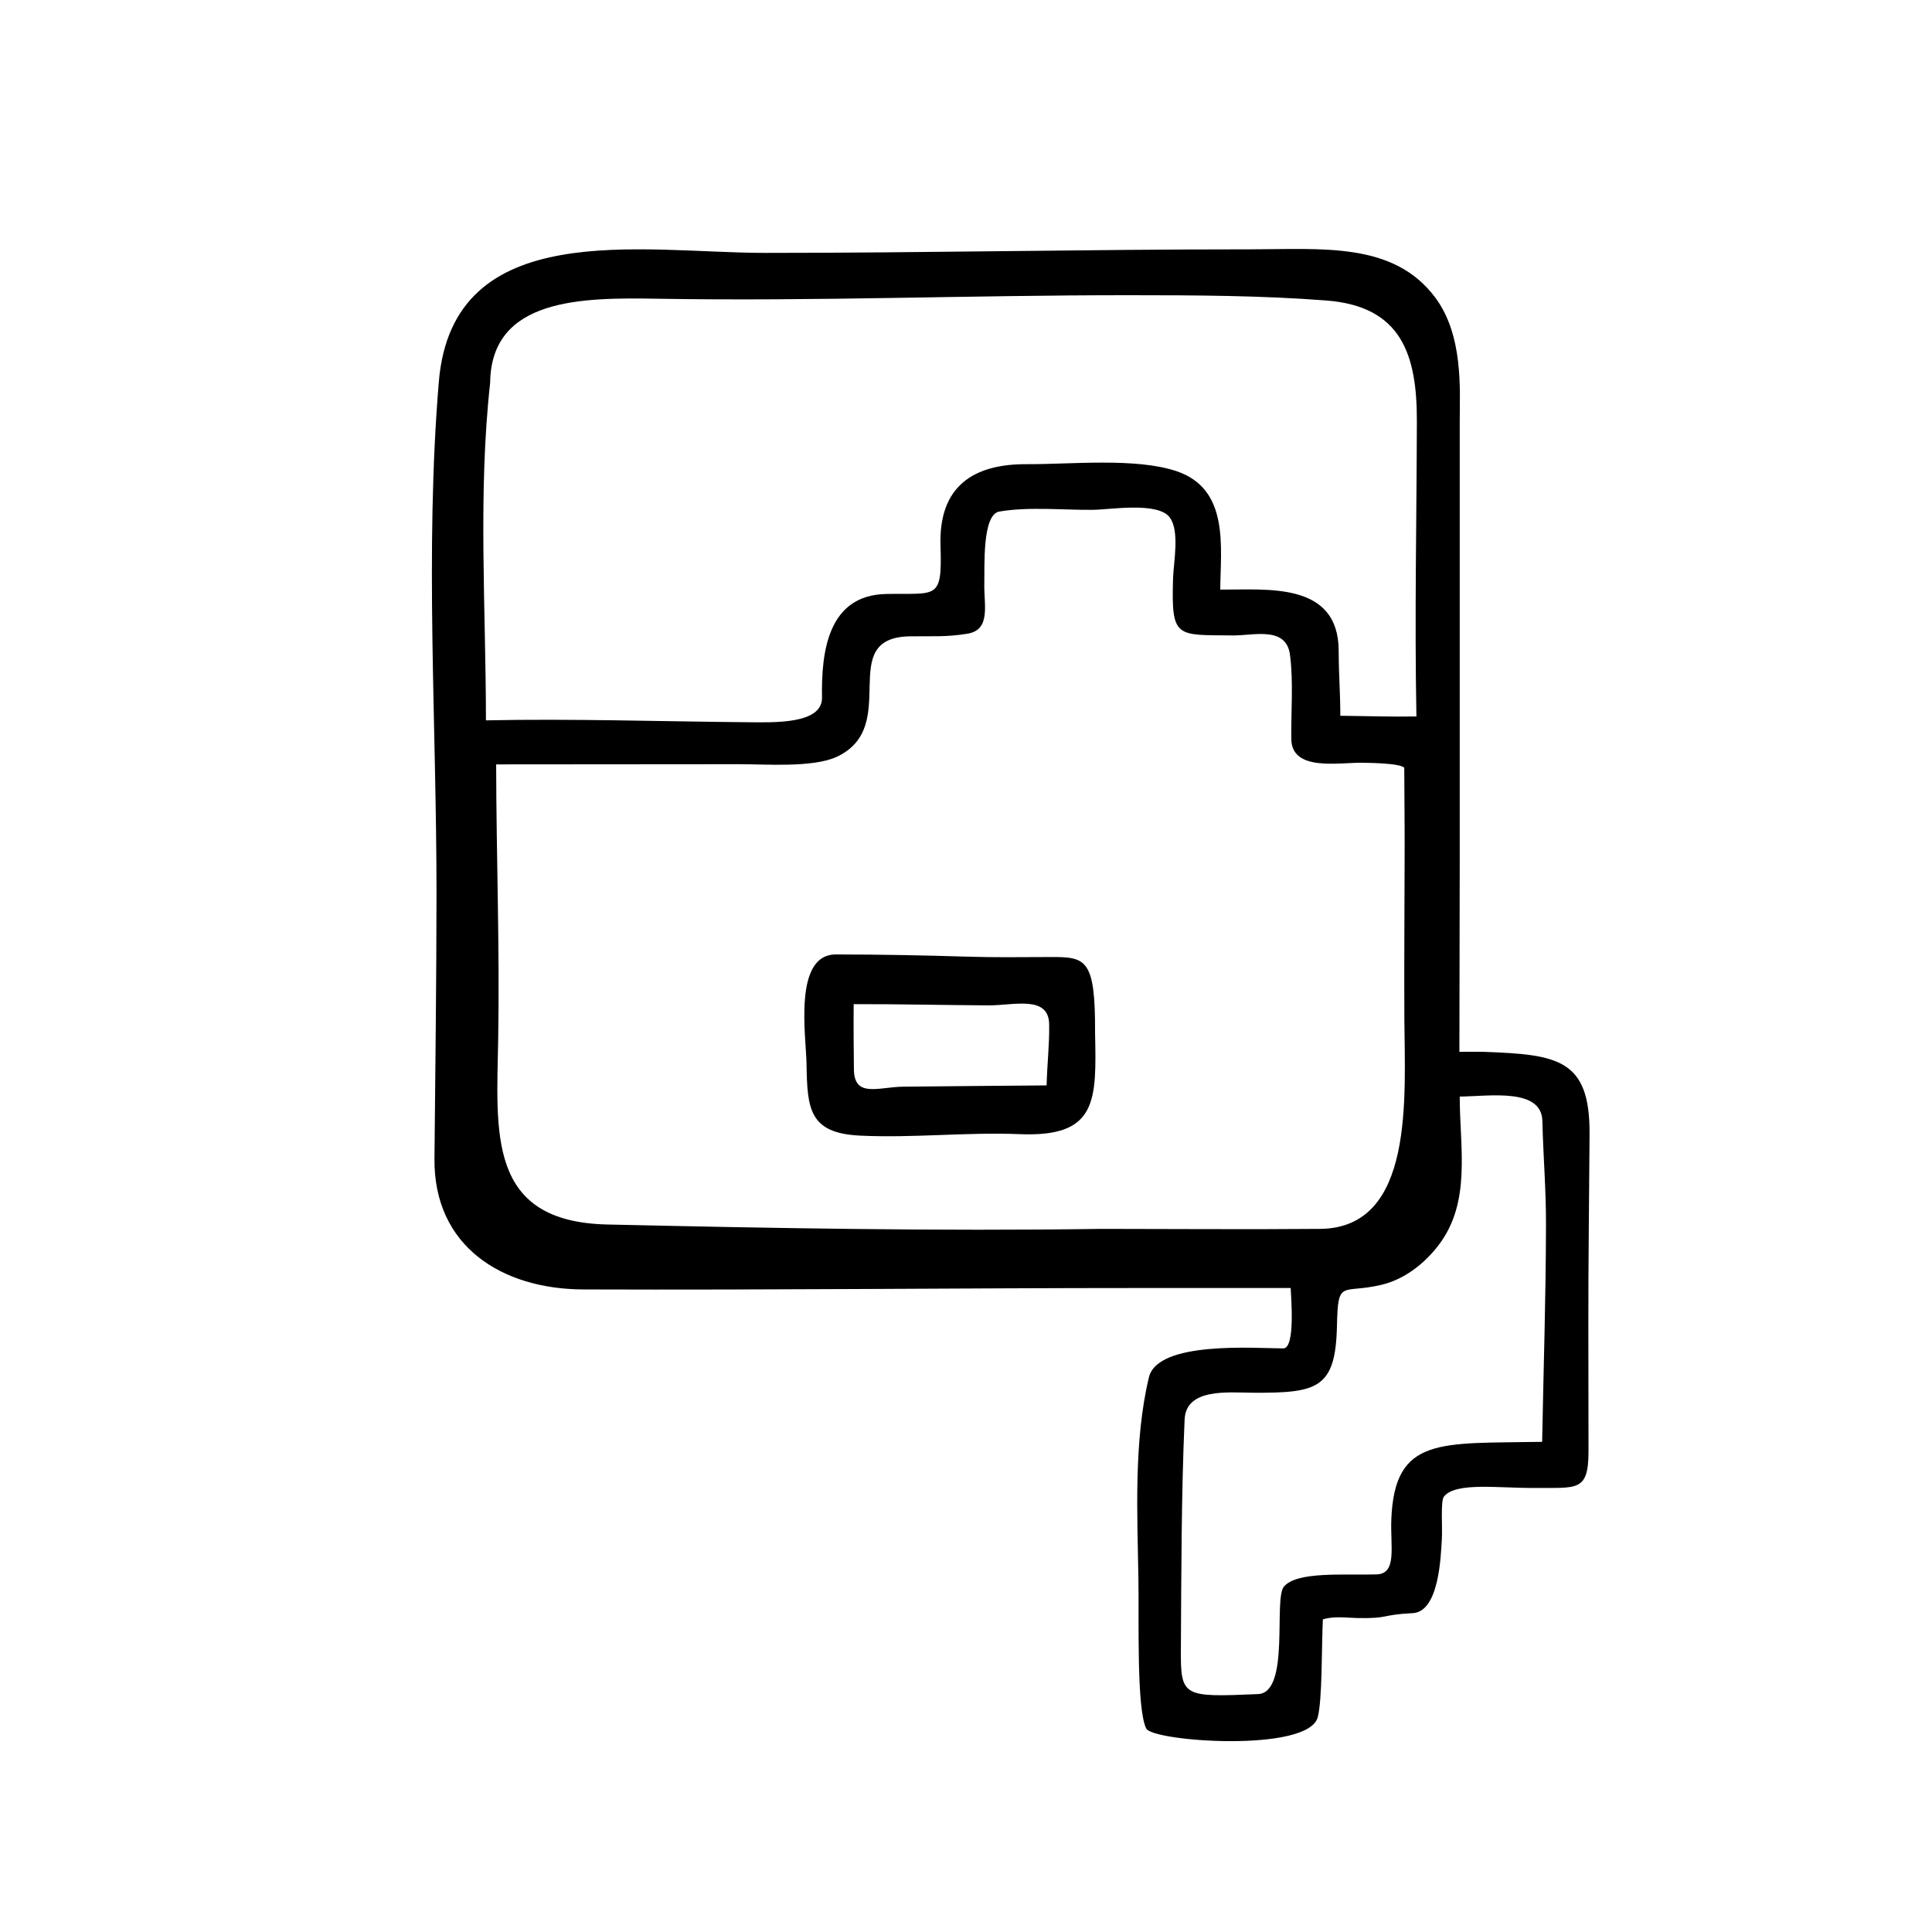 <?xml version="1.0" encoding="utf-8"?>
<!-- Generator: Adobe Illustrator 16.0.0, SVG Export Plug-In . SVG Version: 6.00 Build 0)  -->
<!DOCTYPE svg PUBLIC "-//W3C//DTD SVG 1.1//EN" "http://www.w3.org/Graphics/SVG/1.1/DTD/svg11.dtd">
<svg version="1.1" id="Layer_1" xmlns="http://www.w3.org/2000/svg" xmlns:xlink="http://www.w3.org/1999/xlink" x="0px" y="0px"
	 width="90px" height="90px" viewBox="0 0 90 90" enable-background="new 0 0 90 90" xml:space="preserve">
<g>
	<path d="M51.012,48.094c0.017-3.454-0.434-3.516-2.089-3.512c-1.522,0.004-2.486,0.025-3.999-0.021
		c-1.824-0.056-3.821-0.098-5.986-0.099c-2,0-1.386,3.83-1.366,5.115c0.031,2.095,0.131,3.209,2.488,3.324
		c2.483,0.12,4.965-0.169,7.446-0.068C51.136,52.982,51.077,51.266,51.012,48.094z M48.756,50.562
		c-2.229,0.021-4.458,0.033-6.688,0.06c-1.143,0.014-2.273,0.535-2.289-0.799c-0.012-1.015-0.021-2.031-0.011-3.046
		c2.096-0.005,4.192,0.045,6.288,0.057c1.163,0.006,2.798-0.491,2.818,0.884C48.89,48.686,48.776,49.595,48.756,50.562z"/>
	<path d="M69.149,49c-0.696-0.012-1.165,0-1.165,0c0-2.208,0.016-6.622,0.016-8.829c0-4.707,0-9.414,0-14.12
		c0-2.157,0-4.314,0-6.471c0-1.396,0.178-3.947-1.136-5.712c-1.947-2.618-5.27-2.253-8.656-2.253
		c-7.565,0-15.018,0.166-22.583,0.166c-5.702,0-14.537-1.733-15.183,6.005c-0.658,7.889-0.104,15.963-0.108,23.876
		c-0.002,4.116-0.056,8.199-0.095,12.313c-0.039,4.083,3.137,6.079,6.93,6.092C36.083,60.1,44.717,60,53.455,60
		c2.223,0,4.446,0,6.67,0c0.005,0.314,0.238,2.813-0.344,2.813c-1.29,0-5.847-0.368-6.26,1.348c-0.707,2.939-0.542,6.346-0.49,9.339
		c0.035,1.965-0.095,6.079,0.364,7.021c0.297,0.609,7.561,1.136,7.992-0.53c0.214-0.824,0.175-3.262,0.237-4.553
		c0.521-0.167,1.13-0.072,1.609-0.063c1.501,0.028,1.092-0.156,2.578-0.229c1.25-0.061,1.309-2.754,1.354-3.417
		c0.04-0.575-0.068-1.799,0.099-2.011c0.548-0.693,2.568-0.388,4.227-0.404c1.954-0.02,2.509,0.208,2.508-1.706
		c-0.001-1.956-0.004-3.912-0.007-5.867c-0.004-2.975,0.039-5.947,0.056-8.921C74.068,49.335,72.563,49.125,69.149,49z
		 M22.833,17.833c0.042-3.958,4.281-3.976,7.792-3.917c7.361,0.124,14.599-0.168,21.96-0.164c3.044,0.001,6.174,0.011,9.207,0.247
		c3.499,0.272,4.218,2.525,4.211,5.628c-0.012,4.686-0.108,9.064-0.021,13.749c-1.234,0.021-2.312-0.021-3.545-0.032
		c-0.001-1.111-0.074-1.91-0.076-3.021c-0.005-3.237-3.334-2.845-5.517-2.856c0.015-1.979,0.438-4.68-2.032-5.516
		c-1.905-0.644-4.975-0.315-6.968-0.328c-2.499-0.016-4.127,1.025-4.031,3.813c0.08,2.548-0.171,2.185-2.536,2.234
		c-2.695,0.056-3.022,2.662-2.985,4.825c0.021,1.254-2.26,1.159-3.5,1.149c-4.048-0.035-8.108-0.171-12.155-0.087
		C22.636,28.369,22.26,22.997,22.833,17.833z M51.311,57.246c-7.68,0.112-15.341-0.033-23.019-0.204
		c-5.611-0.125-5.16-4.265-5.084-8.661c0.073-4.257-0.088-8.516-0.095-12.773c3.787,0,7.575-0.006,11.363-0.009
		c1.16-0.001,3.396,0.17,4.499-0.342c3.068-1.426-0.115-5.57,3.431-5.615c0.979-0.012,1.695,0.04,2.664-0.122
		c1.1-0.184,0.762-1.33,0.783-2.332c0.019-0.802-0.104-3.219,0.699-3.358c1.339-0.232,2.963-0.069,4.318-0.08
		c0.796,0.005,3.079-0.404,3.63,0.366c0.461,0.645,0.169,2.074,0.146,2.818c-0.087,2.827,0.138,2.638,2.786,2.667
		c0.963,0.011,2.481-0.448,2.66,0.899c0.167,1.268,0.043,2.663,0.063,3.938c0.023,1.5,2.194,1.083,3.266,1.094
		c0.292,0.003,1.801,0.014,1.995,0.234c0.002,1.353,0.02,2.351,0.018,3.703c-0.003,2.653-0.027,5.305-0.014,7.957
		c0.02,3.658,0.496,9.783-3.924,9.82C58.102,57.275,54.706,57.249,51.311,57.246z M71.839,67.166
		c-4.733,0.092-6.874-0.277-7.026,3.616c-0.05,1.263,0.281,2.531-0.688,2.56c-1.522,0.045-3.691-0.154-4.313,0.565
		c-0.5,0.578,0.301,4.945-1.208,5.01c-3.508,0.151-3.607,0.133-3.594-2.095c0.02-3.399,0.021-7.291,0.174-10.695
		c0.066-1.475,2.024-1.255,3.182-1.249c3.007,0.018,3.854-0.186,3.915-3.128c0.045-2.201,0.221-1.461,2.063-1.896
		c1.085-0.255,2.031-0.999,2.692-1.879c1.509-2.007,0.964-4.516,0.964-6.892c1.373-0.014,3.812-0.417,3.849,1.133
		c0.038,1.592,0.173,3.201,0.169,4.789C72.012,60.563,71.905,63.61,71.839,67.166z"/>
</g>
</svg>
